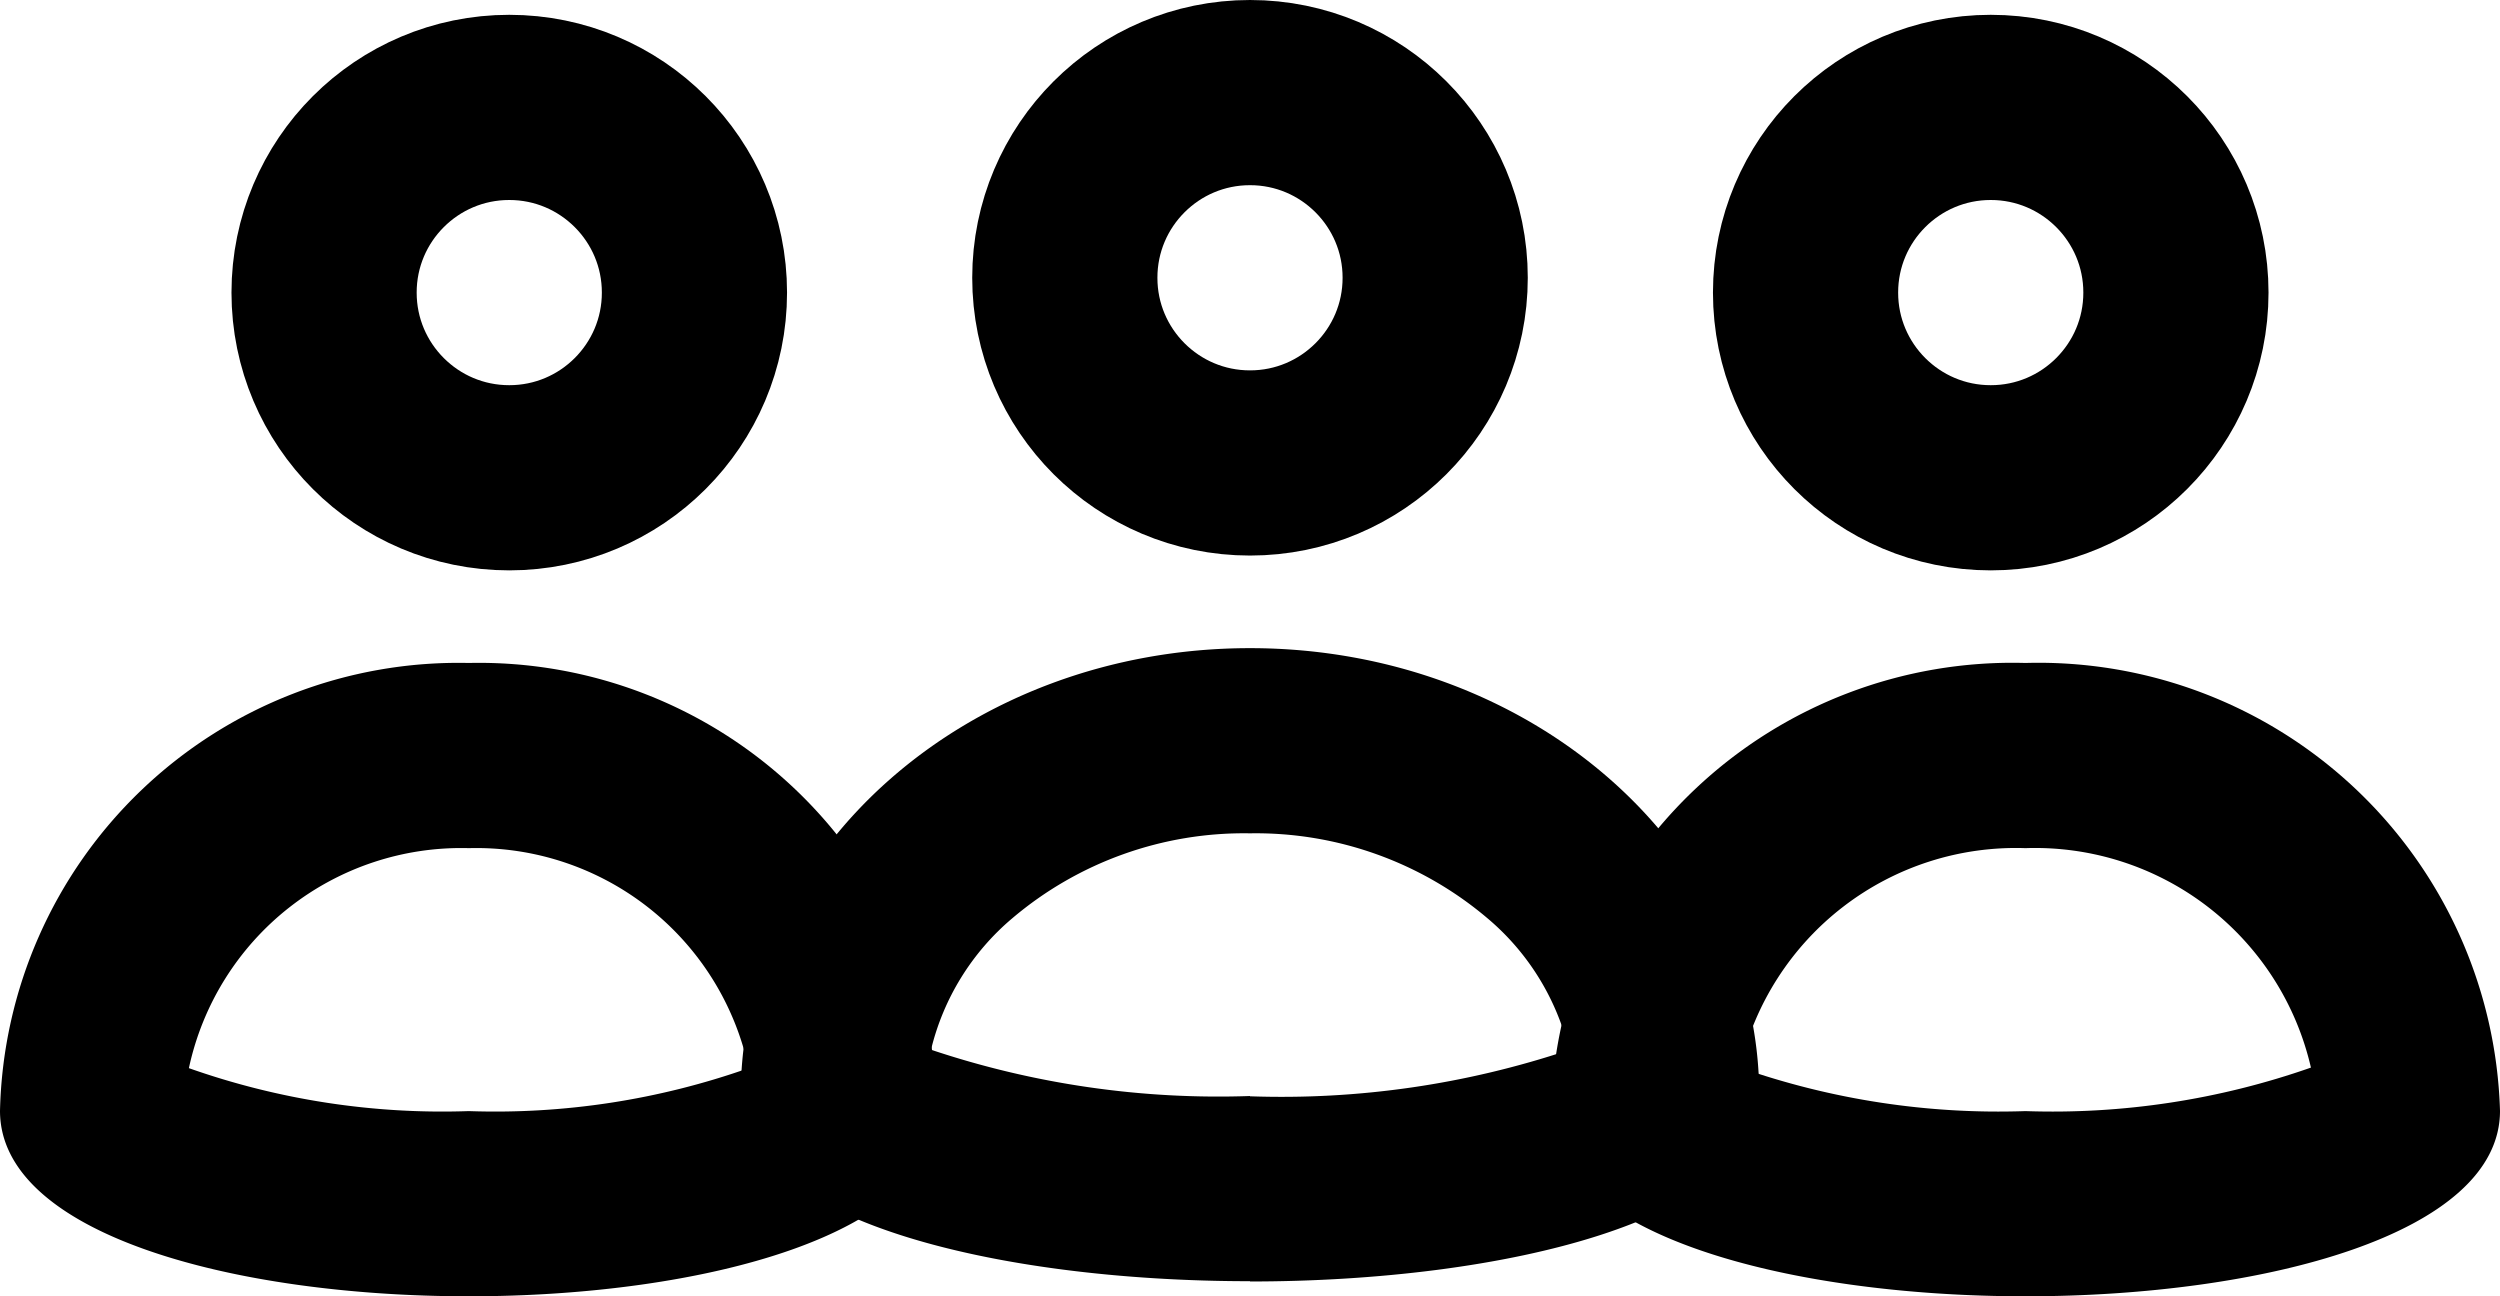<svg xmlns="http://www.w3.org/2000/svg" width="27" height="14" viewBox="0 0 27 14">
  <g id="Group_8516" data-name="Group 8516" transform="translate(-299 -180)">
    <g id="Group_8514" data-name="Group 8514">
      <g id="Ellipse_46" data-name="Ellipse 46" transform="translate(317.5 180.16)" fill="none" stroke="#000" stroke-width="2">
        <circle cx="3" cy="3" r="3" stroke="none"/>
        <circle cx="3" cy="3" r="2" fill="none"/>
      </g>
      <g id="Path_18833" data-name="Path 18833" transform="translate(315.75 184.817)">
        <path id="Path_19016" data-name="Path 19016" d="M10.25,7.18A4.987,4.987,0,0,0,5.125,2.343,4.987,4.987,0,0,0,0,7.18C0,9.851,10.25,9.851,10.25,7.18Z" fill="none"/>
        <path id="Path_19017" data-name="Path 19017" d="M5.125,7.183a8.438,8.438,0,0,0,3.083-.47,3.057,3.057,0,0,0-3.083-2.37,3.057,3.057,0,0,0-3.083,2.37,8.438,8.438,0,0,0,3.083.47m0,2C2.563,9.183,0,8.515,0,7.18A4.987,4.987,0,0,1,5.125,2.343,4.987,4.987,0,0,1,10.25,7.18C10.25,8.515,7.688,9.183,5.125,9.183Z"/>
      </g>
    </g>
    <g id="Group_8515" data-name="Group 8515">
      <g id="Ellipse_46-2" data-name="Ellipse 46" transform="translate(301.5 180.16)" fill="none" stroke="#000" stroke-width="2">
        <circle cx="3" cy="3" r="3" stroke="none"/>
        <circle cx="3" cy="3" r="2" fill="none"/>
      </g>
      <g id="Path_18833-2" data-name="Path 18833" transform="translate(299 184.817)">
        <path id="Path_19018" data-name="Path 19018" d="M10.125,7.18A4.953,4.953,0,0,0,5.063,2.343,4.953,4.953,0,0,0,0,7.18C0,9.851,10.125,9.851,10.125,7.18Z" fill="none"/>
        <path id="Path_19019" data-name="Path 19019" d="M5.063,7.183a8.223,8.223,0,0,0,3.022-.464A3.008,3.008,0,0,0,5.063,4.343,3.008,3.008,0,0,0,2.04,6.719a8.223,8.223,0,0,0,3.022.464m0,2C2.531,9.183,0,8.515,0,7.18A4.953,4.953,0,0,1,5.063,2.343,4.953,4.953,0,0,1,10.125,7.18C10.125,8.515,7.594,9.183,5.063,9.183Z"/>
      </g>
    </g>
    <g id="Group_8513" data-name="Group 8513">
      <g id="Ellipse_46-3" data-name="Ellipse 46" transform="translate(309.5 180)" fill="none" stroke="#000" stroke-width="2">
        <circle cx="3" cy="3" r="3" stroke="none"/>
        <circle cx="3" cy="3" r="2" fill="none"/>
      </g>
      <g id="Path_18833-3" data-name="Path 18833" transform="translate(307 184.657)">
        <path id="Path_19020" data-name="Path 19020" d="M11,7.18c0-2.671-2.462-4.837-5.5-4.837S0,4.509,0,7.18,11,9.851,11,7.18Z" fill="none"/>
        <path id="Path_19021" data-name="Path 19021" d="M5.5,7.183a9.772,9.772,0,0,0,3.445-.5,2.683,2.683,0,0,0-.876-1.419A3.869,3.869,0,0,0,5.5,4.343a3.869,3.869,0,0,0-2.568.918A2.683,2.683,0,0,0,2.055,6.68a9.772,9.772,0,0,0,3.445.5m0,2c-2.75,0-5.5-.668-5.5-2C0,4.509,2.462,2.343,5.5,2.343S11,4.509,11,7.18C11,8.515,8.25,9.183,5.5,9.183Z"/>
      </g>
    </g>
  </g>
</svg>
